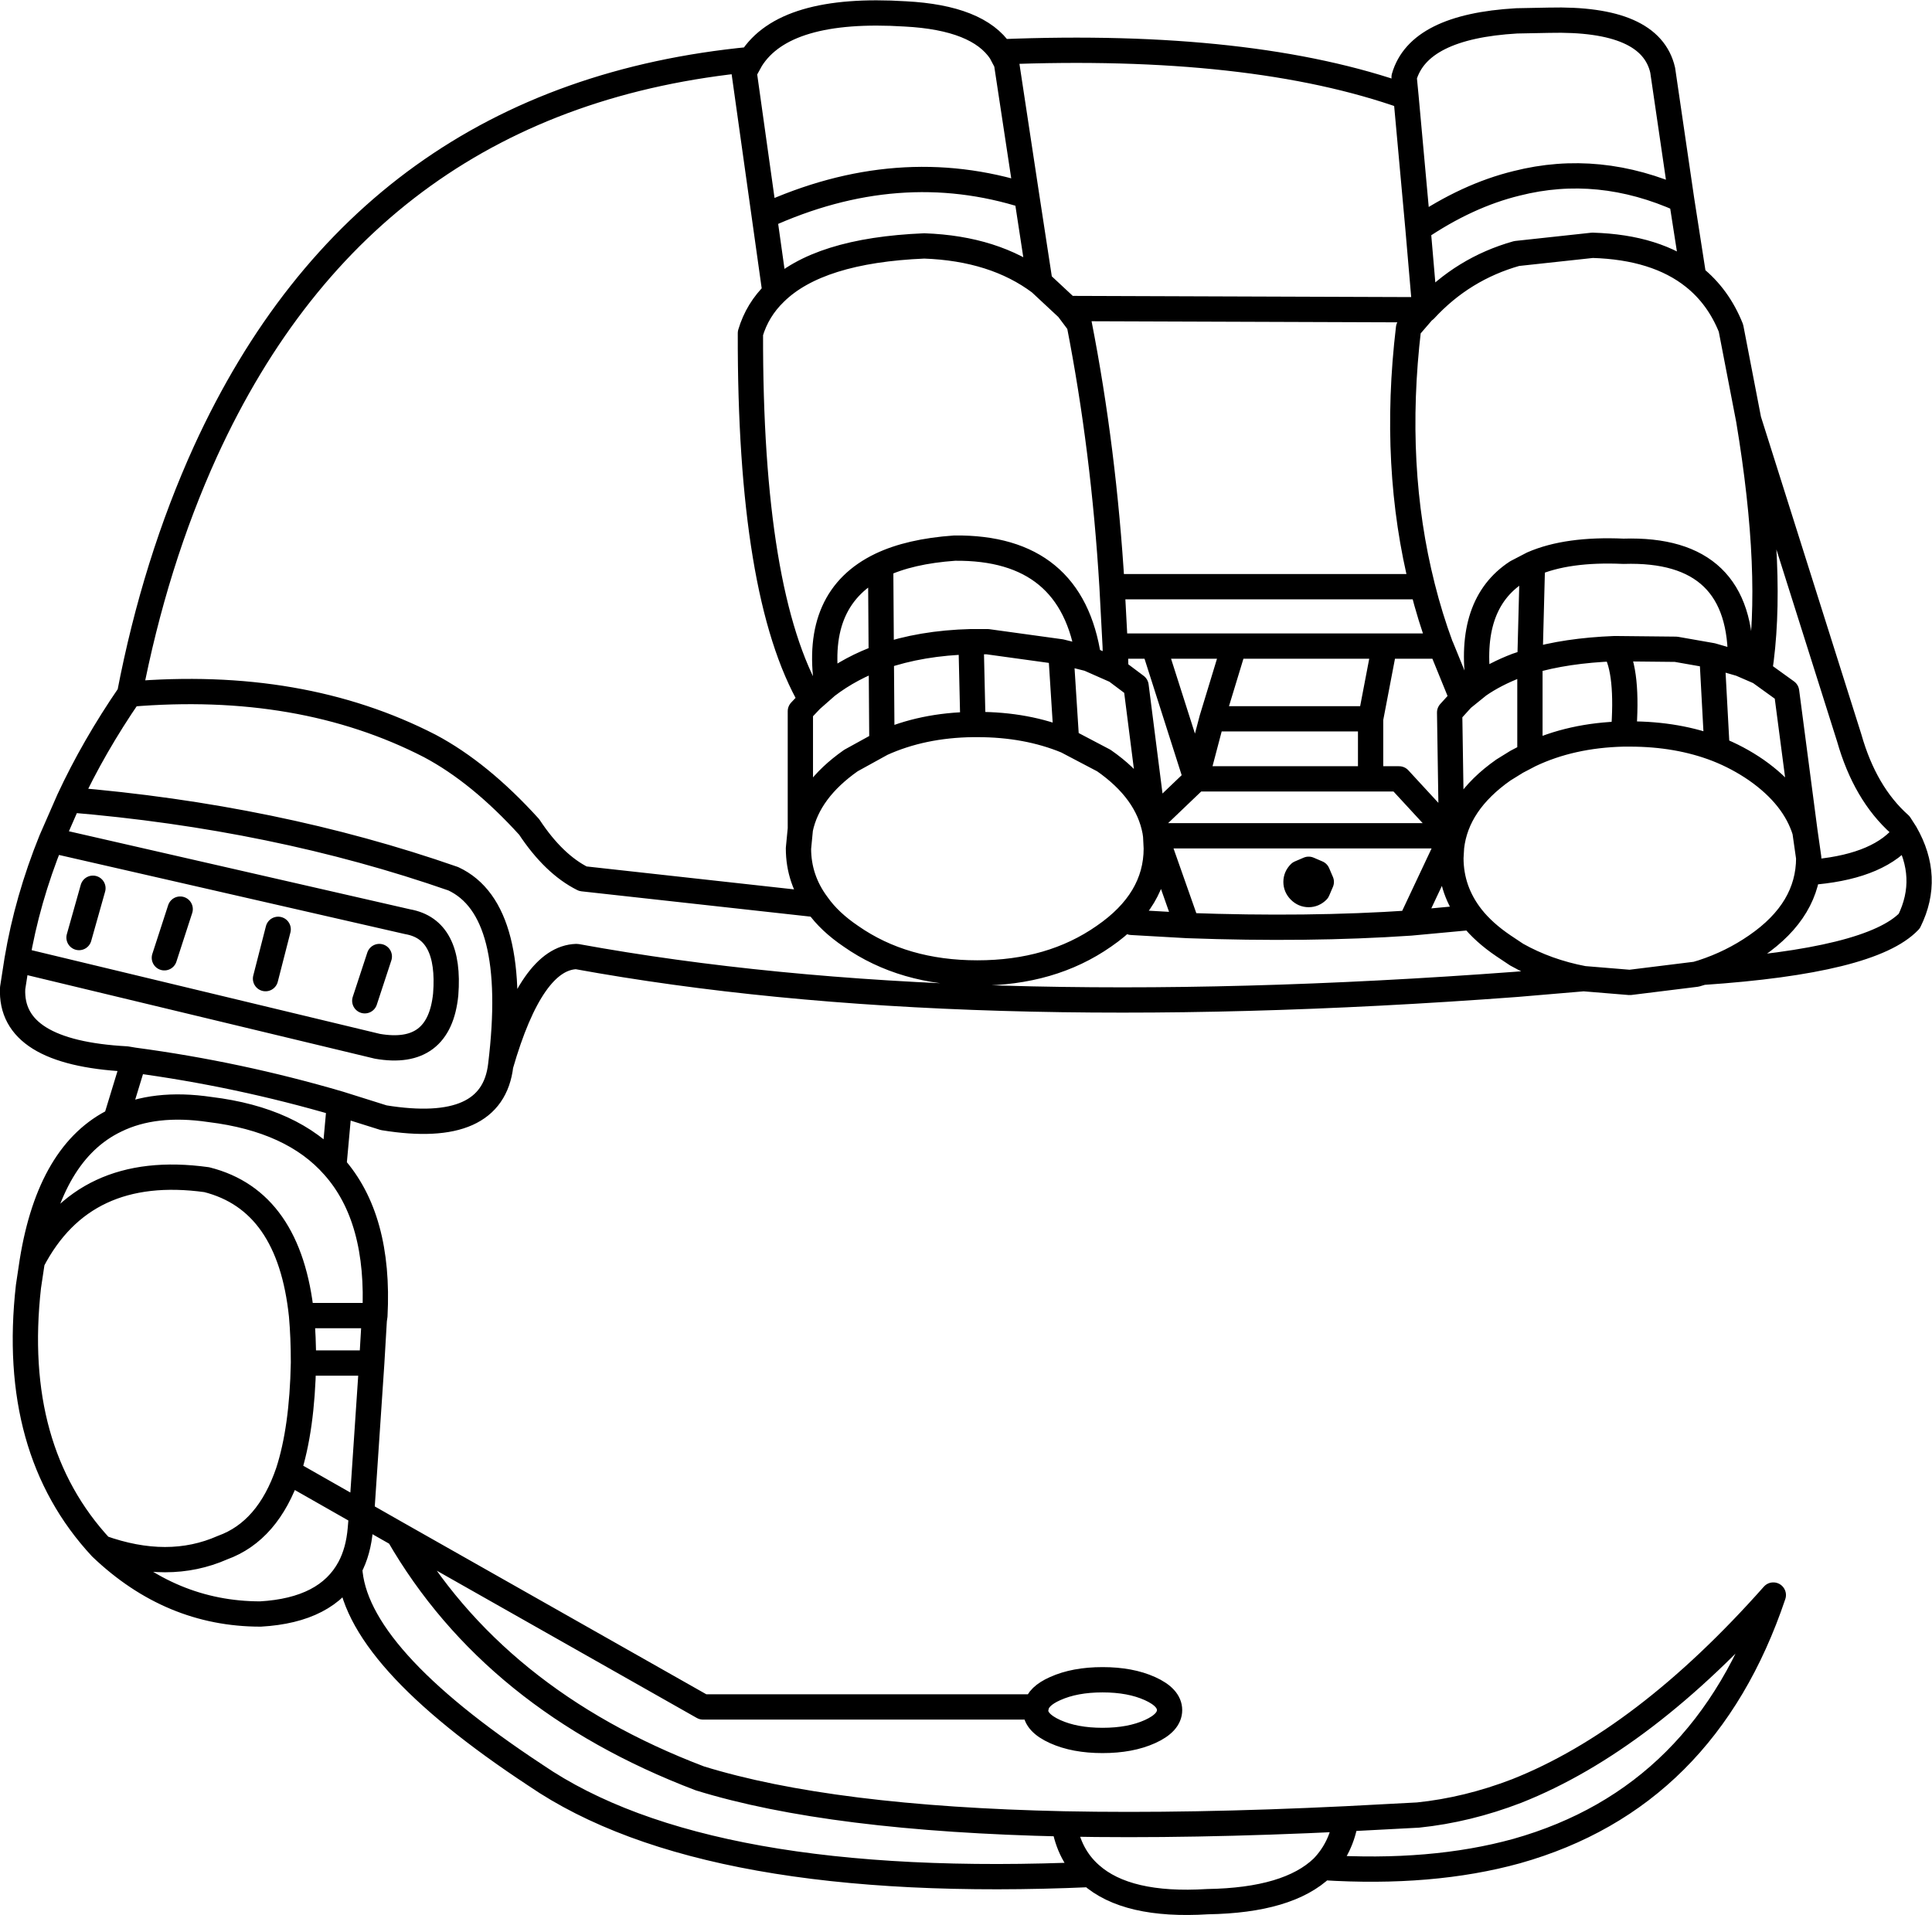 <?xml version="1.0" encoding="UTF-8" standalone="no"?>
<svg xmlns:xlink="http://www.w3.org/1999/xlink" height="151.45px" width="152.8px" xmlns="http://www.w3.org/2000/svg">
  <g transform="matrix(1.0, 0.0, 0.0, 1.0, 76.4, 75.7)">
    <path d="M5.55 59.3 Q5.7 58.45 7.05 57.85 8.6 57.15 10.8 57.15 13.0 57.15 14.55 57.85 16.1 58.55 16.1 59.55 16.1 60.55 14.55 61.25 13.0 61.95 10.8 61.95 8.6 61.95 7.05 61.25 5.5 60.55 5.5 59.55 L5.55 59.3 -20.8 59.3 -44.9 45.65 Q-37.35 58.75 -21.05 64.95 -10.7 68.15 7.75 68.55 17.7 68.75 30.05 68.15 L35.75 67.85 Q39.65 67.45 43.55 65.95 53.65 61.95 63.85 50.45 58.45 66.5 43.55 70.7 36.85 72.55 28.2 72.0 25.5 74.6 19.1 74.7 12.7 75.1 9.85 72.55 -20.6 73.9 -34.05 64.7 -48.4 55.25 -48.75 48.3 -50.55 51.65 -55.8 51.95 -62.9 51.95 -68.4 46.7 -75.6 38.95 -74.15 26.05 L-73.85 24.05 Q-72.45 15.4 -67.25 12.9 L-65.8 8.15 -66.4 8.05 Q-75.65 7.55 -75.4 2.45 L-75.05 0.2 Q-74.25 -4.55 -72.35 -9.25 L-70.95 -12.45 Q-69.0 -16.65 -66.15 -20.8 -64.15 -31.2 -60.15 -40.0 -47.3 -68.1 -17.0 -71.0 -14.35 -75.2 -4.8 -74.6 0.95 -74.3 2.75 -71.6 22.6 -72.4 34.8 -68.05 L34.65 -69.6 Q35.8 -73.6 43.55 -74.05 L46.1 -74.1 Q54.15 -74.3 55.1 -70.15 L56.6 -59.9 57.55 -53.8 Q59.5 -52.25 60.5 -49.75 L61.9 -42.5 69.85 -17.35 Q71.1 -12.95 73.85 -10.5 L74.3 -9.8 Q76.3 -6.3 74.6 -2.85 71.6 0.3 58.25 1.2 L57.75 1.35 52.5 2.0 48.85 1.7 43.55 2.15 Q-0.65 5.45 -30.8 -0.05 -34.35 0.05 -36.8 8.55 -37.45 14.1 -46.05 12.7 L-49.55 11.6 -50.0 16.55 Q-46.35 20.65 -46.75 28.35 L-46.8 28.7 -47.0 32.1 -47.8 44.0 -44.9 45.65 M56.6 -59.9 Q50.05 -62.85 43.55 -61.2 39.65 -60.25 35.75 -57.6 L36.3 -51.2 Q39.3 -54.45 43.55 -55.65 L49.55 -56.3 Q54.6 -56.15 57.55 -53.8 M5.85 -53.35 L4.8 -60.2 Q-5.35 -63.45 -15.95 -58.6 L-15.1 -52.55 Q-11.7 -55.9 -3.3 -56.25 2.25 -56.05 5.85 -53.35 L8.05 -51.3 36.25 -51.2 36.3 -51.2 M-15.1 -52.55 Q-16.5 -51.2 -17.05 -49.35 -17.1 -28.7 -12.25 -20.35 L-11.0 -21.45 Q-12.05 -28.45 -6.75 -31.0 -4.45 -32.1 -0.9 -32.35 8.4 -32.45 9.7 -23.6 L11.85 -22.65 11.8 -24.6 11.55 -29.3 Q10.9 -40.15 8.95 -50.1 L8.05 -51.3 M2.75 -71.6 L3.2 -70.75 4.8 -60.2 M35.75 -57.6 L34.8 -68.05 M36.25 -51.2 L35.0 -49.75 Q33.7 -38.8 36.1 -29.3 36.7 -26.9 37.55 -24.6 L37.6 -24.5 39.25 -20.45 40.55 -21.5 Q39.65 -27.9 43.55 -30.45 L44.8 -31.1 Q47.55 -32.3 52.0 -32.1 61.45 -32.4 61.25 -23.2 L62.75 -22.55 Q63.95 -30.2 61.9 -42.5 M-6.75 -31.0 L-6.7 -23.75 Q-3.55 -24.85 0.4 -24.95 L1.7 -24.95 7.5 -24.15 9.7 -23.6 M7.5 -24.15 L7.95 -17.1 10.9 -15.55 Q14.35 -13.15 14.95 -9.95 L14.8 -10.85 13.45 -21.45 11.85 -22.65 M11.8 -24.6 L14.85 -24.6 21.2 -24.6 33.1 -24.6 37.55 -24.6 M14.85 -24.6 L18.2 -14.1 19.45 -18.85 21.2 -24.6 M0.4 -24.95 L0.55 -18.4 0.9 -18.4 Q4.8 -18.4 7.95 -17.1 M13.1 -2.75 L17.5 -2.5 15.0 -9.6 15.05 -8.6 Q15.05 -4.5 10.9 -1.65 6.75 1.25 0.9 1.25 -4.95 1.25 -9.1 -1.65 -10.8 -2.8 -11.75 -4.15 L-30.3 -6.2 Q-32.6 -7.35 -34.55 -10.3 -38.45 -14.6 -42.4 -16.7 -52.6 -21.95 -66.15 -20.8 M14.95 -9.95 L15.0 -9.6 38.4 -9.6 34.25 -14.1 32.0 -14.1 18.2 -14.1 14.8 -10.85 M33.1 -24.6 L32.0 -18.85 32.0 -14.1 M38.4 -9.6 L38.25 -19.35 39.25 -20.45 M26.4 -6.65 L27.1 -6.95 27.8 -6.65 28.1 -5.95 27.8 -5.25 Q27.5 -4.95 27.1 -4.95 26.7 -4.95 26.4 -5.25 26.1 -5.55 26.1 -5.95 26.1 -6.35 26.4 -6.65 M35.15 -2.7 L40.0 -3.15 Q38.35 -5.25 38.35 -7.85 L38.4 -8.7 38.4 -9.6 35.15 -2.7 Q27.05 -2.15 17.5 -2.5 M11.55 -29.3 L36.1 -29.3 M32.0 -18.85 L19.45 -18.85 M44.8 -31.1 L44.6 -23.4 Q47.45 -24.25 51.3 -24.4 L56.15 -24.35 59.0 -23.85 61.25 -23.2 M51.3 -24.4 Q52.4 -22.55 52.0 -17.65 L52.5 -17.65 Q56.3 -17.65 59.4 -16.45 L59.0 -23.85 M38.4 -8.7 Q38.8 -12.2 42.5 -14.8 L43.55 -15.45 44.6 -16.0 44.6 -23.4 43.55 -23.05 Q41.85 -22.4 40.55 -21.5 M48.85 1.7 Q45.95 1.15 43.55 -0.2 L42.5 -0.9 Q40.95 -1.95 40.0 -3.15 M44.6 -16.0 Q47.85 -17.55 52.0 -17.65 M59.4 -16.45 Q61.05 -15.8 62.5 -14.8 65.5 -12.7 66.35 -9.95 L64.9 -21.0 62.75 -22.55 M66.35 -9.95 L66.65 -7.85 Q66.65 -3.75 62.5 -0.9 60.55 0.45 58.25 1.2 M67.25 -6.75 Q72.35 -7.25 74.3 -9.8 M28.2 72.0 Q29.7 70.45 30.05 68.15 M7.75 68.55 Q8.15 71.05 9.85 72.55 M-15.95 -58.6 L-17.55 -70.0 -17.0 -71.0 M-72.35 -9.25 L-44.15 -2.8 Q-40.75 -2.2 -41.15 2.95 -41.65 7.9 -46.55 7.05 L-75.05 0.2 M-70.95 -12.45 Q-54.6 -11.1 -40.55 -6.2 -35.3 -3.75 -36.8 8.55 M-69.05 -5.45 L-70.15 -1.55 M-12.25 -20.35 L-13.1 -19.45 -13.1 -10.15 Q-12.45 -13.2 -9.1 -15.55 L-6.65 -16.9 -6.7 -23.75 Q-9.1 -22.9 -11.0 -21.45 M-11.75 -4.15 Q-13.25 -6.15 -13.25 -8.6 L-13.1 -10.15 M-67.25 12.9 Q-64.2 11.4 -59.8 12.05 -53.25 12.85 -50.0 16.55 M-46.75 28.35 L-52.55 28.35 Q-52.4 30.05 -52.4 32.0 L-52.4 32.1 -47.0 32.1 M-48.75 48.3 Q-48.05 47.0 -47.9 45.2 L-47.8 44.0 -53.6 40.7 Q-55.2 45.4 -58.8 46.7 -63.1 48.6 -68.4 46.7 M-52.4 32.1 Q-52.5 37.3 -53.6 40.7 M-73.85 24.05 Q-69.8 16.25 -60.05 17.6 -53.5 19.25 -52.55 28.35 M-65.8 8.15 Q-57.55 9.25 -49.55 11.6 M-54.4 -2.2 L-55.4 1.7 M-62.15 -3.8 L-63.4 0.05 M-46.4 -0.05 L-47.55 3.45 M-6.65 -16.9 Q-3.45 -18.35 0.55 -18.4" fill="none" stroke="#000000" stroke-linecap="round" stroke-linejoin="round" stroke-width="2.0"/>
  </g>
</svg>
